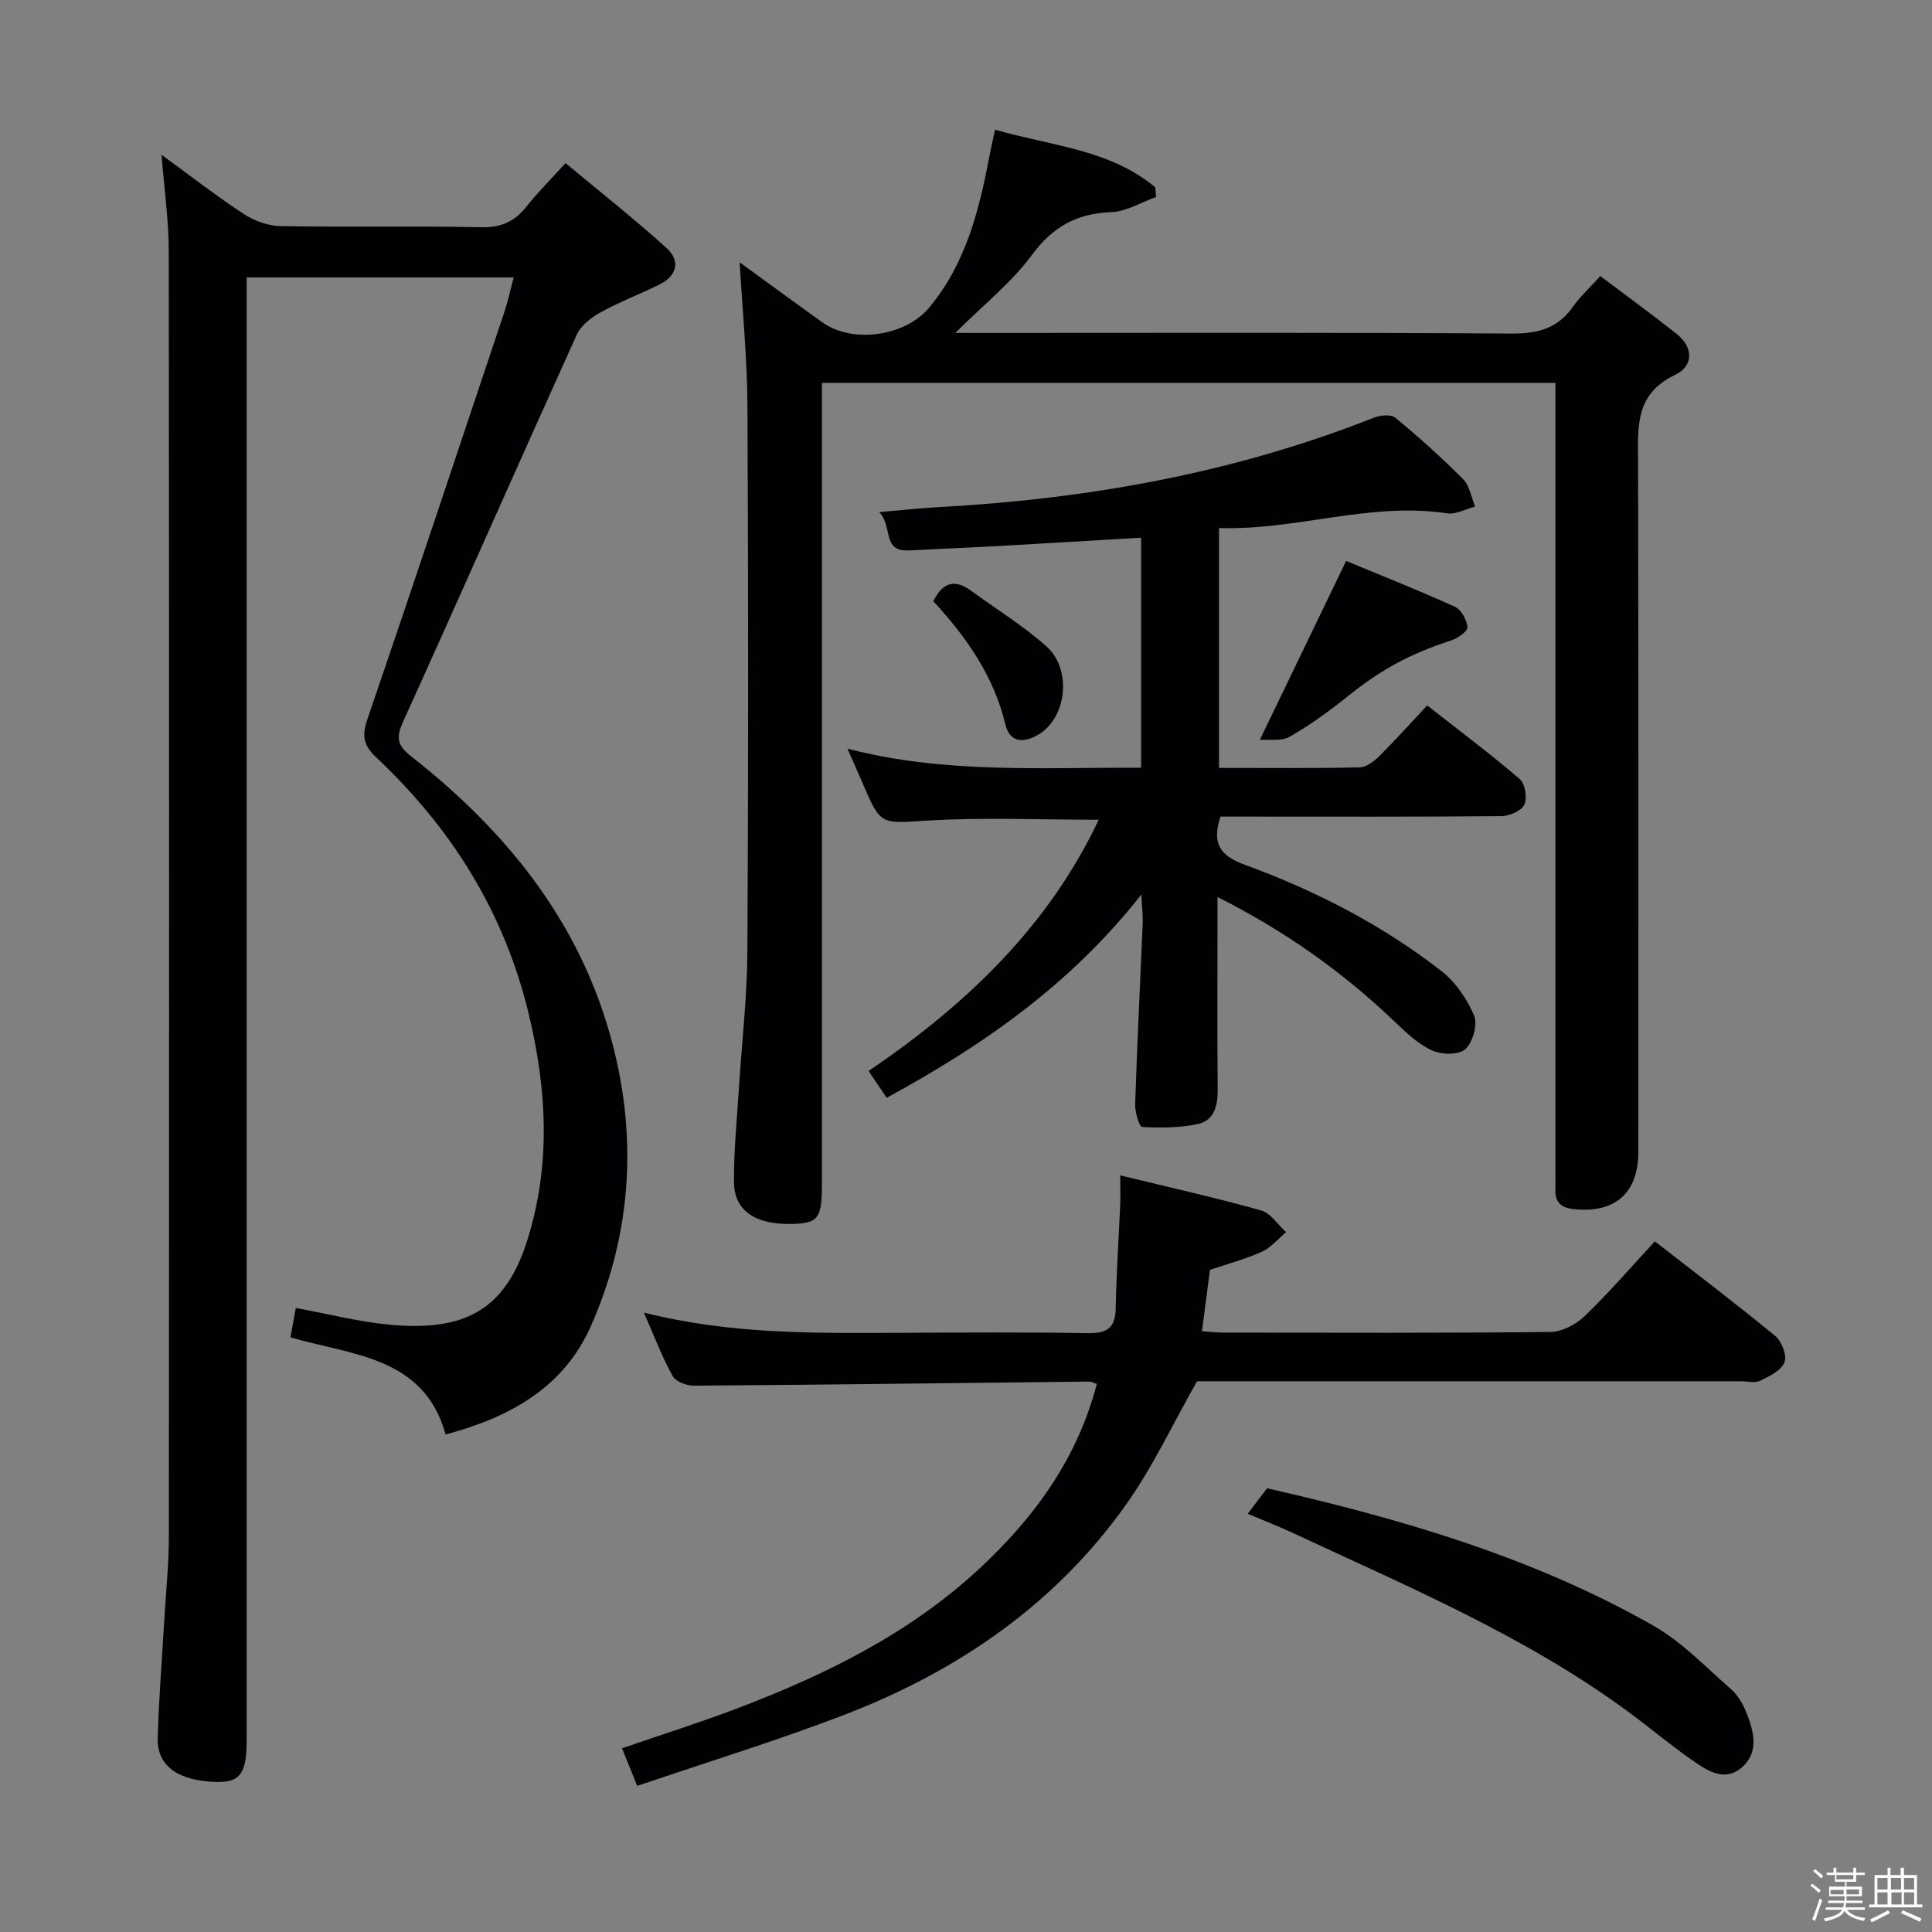 <svg enable-background="new 0 0 400 400" viewBox="0 0 400 400" xmlns="http://www.w3.org/2000/svg"><rect x="0" y="0" width="400" height="400" fill="#808080" stroke="none"/><path d="m374.8 390.4.4-.4c.7.5 1.3 1 1.8 1.4l-.5.5c-.5-.6-1.1-1.1-1.7-1.5zm1 7.3-.6-.3c.5-1.4 1.1-2.8 1.5-4.3.2.1.4.2.6.3-.5 1.3-1 2.8-1.5 4.3zm-.4-10.3.4-.4c.4.3 1 .8 1.7 1.4l-.5.5c-.4-.5-1-1-1.6-1.5zm2.5.3h1.7v-1h.6v1h3.5v-1h.6v1h1.8v.5h-1.8v1.4h-2v1h3.2v2h-3.2v.9h3.3v.5h-3.4c0 .3-.1.6-.1.9h4v.5h-3.7c.7.9 1.9 1.5 3.8 1.7-.1.2-.2.4-.3.6-2.1-.4-3.5-1.1-4-2.1-.4 1-1.8 1.7-4 2.2-.1-.2-.2-.4-.3-.6 2.1-.4 3.4-1 3.8-1.8h-3.4v-.5h3.6c.1-.3.1-.6.2-.9h-3.3v-.5h3.4c0-.3 0-.6 0-.9h-3.2v-2h3.3v-1h-2.1v-1.4h-1.7v-.5zm1.1 3.5v1h2.7c0-.3 0-.4 0-.4 0-.1 0-.2 0-.2 0-.1 0-.2 0-.3h-2.7zm1.2-3v.9h3.5v-.9zm4.7 3h-2.6v.6.4h2.6z" fill="#fcfbfa"/><path d="m393.6 386.7h.6v1.5h2.7v6.1h1.1v.6h-11v-.6h1.1v-6.1h2.7v-1.5h.6v1.5h2.1v-1.5zm-2.7 8.8.4.6c-1.2.6-2.5 1.3-3.8 1.9-.1-.2-.2-.4-.3-.6 1.2-.6 2.5-1.2 3.7-1.9zm-2.2-6.7v2.4h2.1v-2.4zm0 3v2.5h2.1v-2.5zm2.8-3v2.4h2.1v-2.4zm.1 3v2.5h2.1v-2.5h-2.2zm5.9 6.1c-1.4-.7-2.7-1.3-3.9-1.8l.3-.6c1.5.6 2.7 1.2 3.9 1.7zm-1.2-9.1h-2.1v2.4h2.1zm-2.1 3v2.5h2.1v-2.5z" fill="#fcfbfa"/><g fill="#010104"><path d="m33.45 32.05c5.72 4.16 11.22 8.45 17.03 12.26 2.2 1.44 5.1 2.47 7.7 2.51 13.83.24 27.66-.07 41.49.23 4.12.09 6.9-1.21 9.35-4.3 2.26-2.86 4.87-5.45 8.07-8.98 7.07 5.89 14.19 11.51 20.9 17.57 2.91 2.63 2.24 5.72-1.43 7.55-4.01 1.99-8.23 3.58-12.14 5.74-1.96 1.08-4.14 2.73-5.01 4.67-12.05 26.62-23.82 53.37-35.89 79.98-1.52 3.34-1.41 4.95 1.61 7.32 19.29 15.12 34.35 33.52 41.13 57.48 5.8 20.47 4.73 40.9-3.92 60.47-5.61 12.69-16.71 18.88-30.08 22.44-4.47-16.13-19.25-16.36-32.13-20.11.4-2.15.77-4.2 1.12-6.08 6.52 1.2 12.8 2.82 19.18 3.44 15.74 1.53 24.19-2.97 28.76-17.52 4.91-15.65 4.05-31.34.18-47.18-5.11-20.93-16.01-38.19-31.52-52.77-2.54-2.38-2.97-4.39-1.82-7.75 9.61-28.11 18.99-56.3 28.41-84.47.73-2.18 1.2-4.44 1.91-7.11-18.49 0-36.52 0-55.28 0v6.27 296.45c0 6.91-1.23 8.95-6.46 8.77-7.04-.24-12.15-2.82-11.96-9.13.24-8.13.89-16.24 1.36-24.37.34-5.8.95-11.61.95-17.41.06-88.65.07-177.3-.02-265.95-.01-6.58-.96-13.13-1.49-20.02z"/><path d="m170.17 79.28v6.36 159.45c0 7.13-.74 8.15-6.03 8.31-7.63.23-12.13-2.67-12.18-8.62-.06-6.47.62-12.94 1.02-19.41.59-9.44 1.71-18.88 1.76-28.33.21-37.65.2-75.31.01-112.96-.05-9.92-1.05-19.83-1.61-29.77 5.39 3.92 11.22 8.2 17.1 12.41 6.32 4.53 17.22 2.86 22.12-3.01 7.66-9.19 10.38-20.25 12.53-31.58.3-1.6.68-3.19 1.13-5.28 11.58 3.36 23.72 4.04 33.17 11.94.06.66.11 1.33.17 1.99-3.09 1.1-6.14 3.02-9.26 3.14-7.16.27-12.14 3.01-16.48 8.9-4.15 5.64-9.85 10.14-15.83 16.11h6.67c36.16 0 72.31-.12 108.47.13 5.47.04 9.6-1.06 12.77-5.61 1.41-2.02 3.29-3.71 5.63-6.29 5.28 3.98 10.61 7.85 15.76 11.94 3.58 2.84 3.55 6.69-.31 8.53-8.48 4.04-7.65 11.12-7.63 18.44.1 47.48.05 94.97.05 142.46 0 8.42-4.79 12.66-13.18 11.83-2.57-.25-4.07-1.22-3.99-3.98.04-1.33 0-2.67 0-4 0-52.32 0-104.63 0-156.95 0-1.96 0-3.92 0-6.16-50.68.01-100.92.01-151.86.01z"/><path d="m252.38 158.99c9.88 0 19.51.1 29.13-.11 1.39-.03 2.99-1.27 4.08-2.35 3.3-3.28 6.4-6.75 9.89-10.48 6.79 5.33 13.16 10.09 19.18 15.26 1.11.95 1.57 3.92.93 5.3-.6 1.28-3.08 2.34-4.74 2.36-17.66.17-35.33.1-52.99.1-1.79 0-3.58 0-5.16 0-1.89 5.63-.04 8.12 5.04 9.98 14.57 5.33 28.36 12.4 40.65 21.96 2.95 2.29 5.36 5.81 6.81 9.27.78 1.85-.29 5.59-1.85 6.97-1.38 1.22-4.97 1.13-6.93.21-2.91-1.36-5.41-3.78-7.8-6.06-10.65-10.17-22.5-18.59-36.55-25.69v6.35c0 11.16-.07 22.33.04 33.49.03 3.31-.67 6.4-4.05 7.15-3.75.82-7.74.83-11.6.63-.59-.03-1.5-3.11-1.44-4.75.41-12.45 1.04-24.88 1.56-37.33.07-1.59-.14-3.19-.28-6.04-14.69 18.66-32.73 31.19-52.72 42.08-1.17-1.74-2.33-3.45-3.75-5.55 20.14-13.67 37.15-29.83 47.65-52.02-12.09 0-23.72-.52-35.28.16-9.83.58-9.79 1.2-13.59-7.69-.91-2.12-1.85-4.23-3.15-7.18 20.37 5.26 40.43 3.83 60.79 3.95 0-15.99 0-31.71 0-47.64-10.23.6-20.16 1.21-30.1 1.76-5.97.33-11.95.56-17.92.88-5.73.31-3.32-4.99-6.2-7.93 4.67-.4 8.36-.82 12.06-1.02 31.04-1.68 61.32-7.04 90.35-18.53 1.32-.52 3.54-.74 4.44 0 4.87 4.02 9.59 8.25 14.04 12.73 1.36 1.36 1.69 3.75 2.49 5.67-1.94.5-3.98 1.68-5.81 1.4-15.95-2.42-31.19 3.57-47.22 3.04 0 16.69 0 32.78 0 49.67z"/><path d="m133.31 271.76c18.32 4.59 35.79 4.25 53.25 4.18 12.83-.05 25.67-.15 38.5.07 3.88.07 5.85-.83 5.93-5.05.14-7.14.62-14.27.93-21.41.08-1.78.01-3.57.01-6.2 10.22 2.49 19.76 4.62 29.15 7.25 2 .56 3.48 2.96 5.2 4.51-1.66 1.38-3.12 3.17-5.01 4.04-3.29 1.5-6.83 2.43-10.76 3.76-.49 3.78-1.05 8.02-1.66 12.71 1.78.11 3.21.28 4.64.28 22.5.02 45 .11 67.5-.13 2.41-.03 5.31-1.56 7.11-3.29 5.01-4.82 9.56-10.11 14.52-15.47 8.51 6.62 16.86 12.95 24.95 19.61 1.33 1.1 2.44 4.06 1.89 5.44-.69 1.7-3.12 2.88-5.03 3.81-1.08.53-2.62.11-3.95.11-36 0-72 0-107.99 0-1.83 0-3.65 0-4.66 0-5 8.8-9.07 17.57-14.55 25.33-14.65 20.73-34.82 34.6-58.26 43.64-14.06 5.42-28.5 9.83-43.09 14.8-1.33-3.29-2.17-5.37-3.15-7.79 8.15-2.8 16.04-5.29 23.75-8.22 18.3-6.95 35.73-15.49 50.26-28.99 11.4-10.59 20.27-22.78 24.3-38.23-.71-.22-1.14-.49-1.58-.48-27.31.3-54.62.65-81.93.85-1.48.01-3.7-.87-4.33-2.02-2.15-3.88-3.73-8.08-5.94-13.11z"/><path d="m258.33 313.4c1.56-2.04 2.74-3.59 4.01-5.27 27.84 6.35 55.04 14.27 79.93 28.42 5.93 3.37 10.86 8.57 16.07 13.13 1.44 1.26 2.55 3.15 3.26 4.96 1.56 3.96 2.68 8.33-1.18 11.46-3.5 2.84-7.04.44-10.01-1.63-4.63-3.22-8.96-6.88-13.51-10.22-21.31-15.64-45.55-25.81-69.29-36.9-2.85-1.32-5.79-2.46-9.28-3.95z"/><path d="m260.82 153.2c6.25-12.96 11.9-24.66 17.88-37.06 6.76 2.8 14.71 5.95 22.5 9.47 1.32.6 2.51 2.75 2.62 4.26.06.86-2.07 2.31-3.46 2.76-8.5 2.76-14.41 6-21.13 11.38-3.87 3.1-7.92 6.07-12.21 8.52-1.78 1-4.42.51-6.2.67z"/><path d="m193.23 124.47c2.06-4.15 4.63-4.49 7.81-2.17 5.21 3.8 10.76 7.22 15.56 11.47 5.51 4.88 4.22 15.12-1.85 18.46-2.96 1.63-5.7 1.49-6.6-2.25-2.39-9.99-8.03-18.03-14.92-25.51z"/></g></svg>